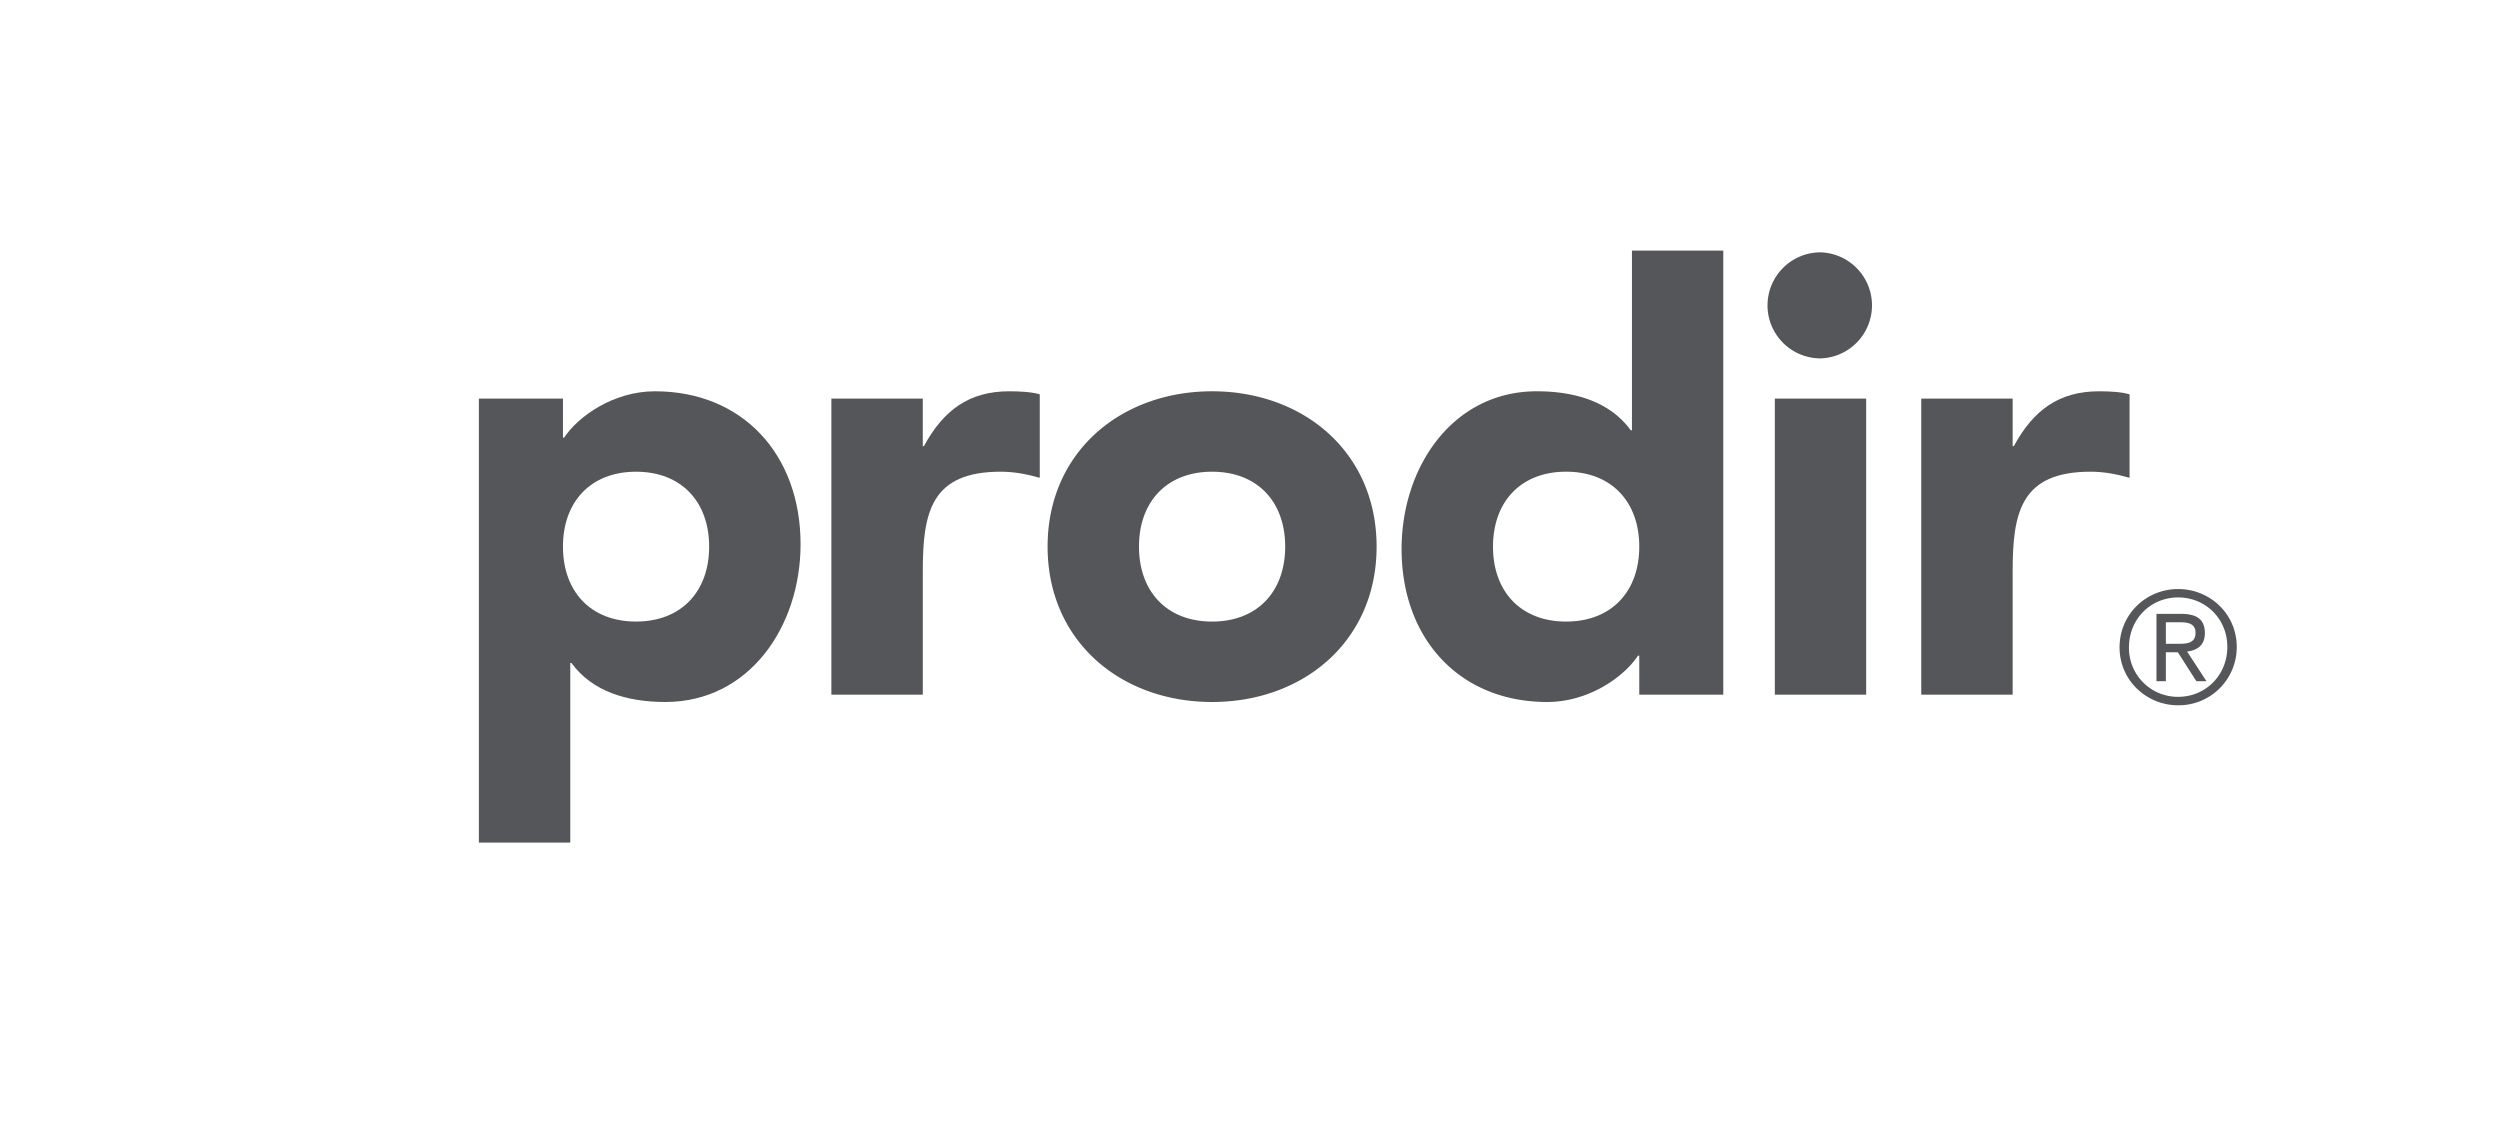 <svg width="109" height="50" fill="none" xmlns="http://www.w3.org/2000/svg"><g fill="#55565A"><path fill-rule="evenodd" clip-rule="evenodd" d="M20.879 36.737h3.985v-7.83h.054c.901 1.249 2.442 1.7 4.088 1.7 3.666 0 5.899-3.294 5.899-6.878 0-3.908-2.524-6.669-6.35-6.669-1.806 0-3.346 1.09-3.957 2.02h-.053v-1.7h-3.666v19.357zm3.666-12.905c0-1.938 1.193-3.265 3.187-3.265 1.991 0 3.187 1.327 3.187 3.265 0 1.94-1.196 3.268-3.187 3.268-1.994 0-3.187-1.327-3.187-3.268z"/><path d="M36.248 30.288h3.986v-5.392c0-2.576.369-4.33 3.4-4.33.582 0 1.14.107 1.7.267v-3.641c-.373-.107-.877-.132-1.331-.132-1.753 0-2.868.823-3.72 2.392h-.05v-2.073h-3.985v12.909z"/><path fill-rule="evenodd" clip-rule="evenodd" d="M45.675 23.832c0 4.12 3.187 6.775 7.172 6.775 3.986 0 7.173-2.655 7.173-6.775 0-4.117-3.187-6.772-7.173-6.772-3.985 0-7.172 2.655-7.172 6.772zm3.985 0c0-1.938 1.196-3.265 3.187-3.265 1.995 0 3.187 1.327 3.187 3.265 0 1.94-1.192 3.268-3.187 3.268-1.99 0-3.187-1.327-3.187-3.268zM75.135 10.927h-3.982v7.833H71.1c-.905-1.25-2.445-1.7-4.092-1.7-3.666 0-5.899 3.293-5.899 6.878 0 3.907 2.524 6.669 6.35 6.669 1.806 0 3.346-1.09 3.957-2.02h.056v1.7h3.663v-19.36zm-3.663 12.908c0 1.938-1.196 3.265-3.19 3.265-1.991 0-3.187-1.327-3.187-3.265 0-1.941 1.196-3.269 3.187-3.269 1.994 0 3.19 1.328 3.19 3.269zM77.383 30.287h3.982V17.38h-3.982v12.908zm-.32-16.975a2.314 2.314 0 0 0 2.311 2.314 2.313 2.313 0 0 0 0-4.624 2.313 2.313 0 0 0-2.31 2.31z"/><path d="M83.767 30.288h3.985v-5.392c0-2.576.373-4.33 3.4-4.33.582 0 1.143.107 1.697.267v-3.641c-.37-.107-.874-.132-1.328-.132-1.753 0-2.867.823-3.719 2.392h-.05v-2.073h-3.985v12.909z"/><path fill-rule="evenodd" clip-rule="evenodd" d="M94.022 29.699h.41V28.44h.523l.805 1.259h.441l-.845-1.293c.438-.047.776-.272.776-.798 0-.586-.331-.843-1.033-.843h-1.077V29.7zm.41-2.567h.633c.313 0 .66.047.66.457 0 .463-.381.482-.788.482h-.505v-.94zm-2.019 1.095c0 1.431 1.168 2.524 2.555 2.524a2.534 2.534 0 0 0 2.554-2.549c0-1.43-1.164-2.52-2.554-2.52-1.387 0-2.555 1.09-2.555 2.545zm.41 0c0-1.246.952-2.179 2.145-2.179s2.144.933 2.144 2.154c0 1.24-.951 2.18-2.144 2.18a2.128 2.128 0 0 1-2.145-2.155z"/></g></svg>